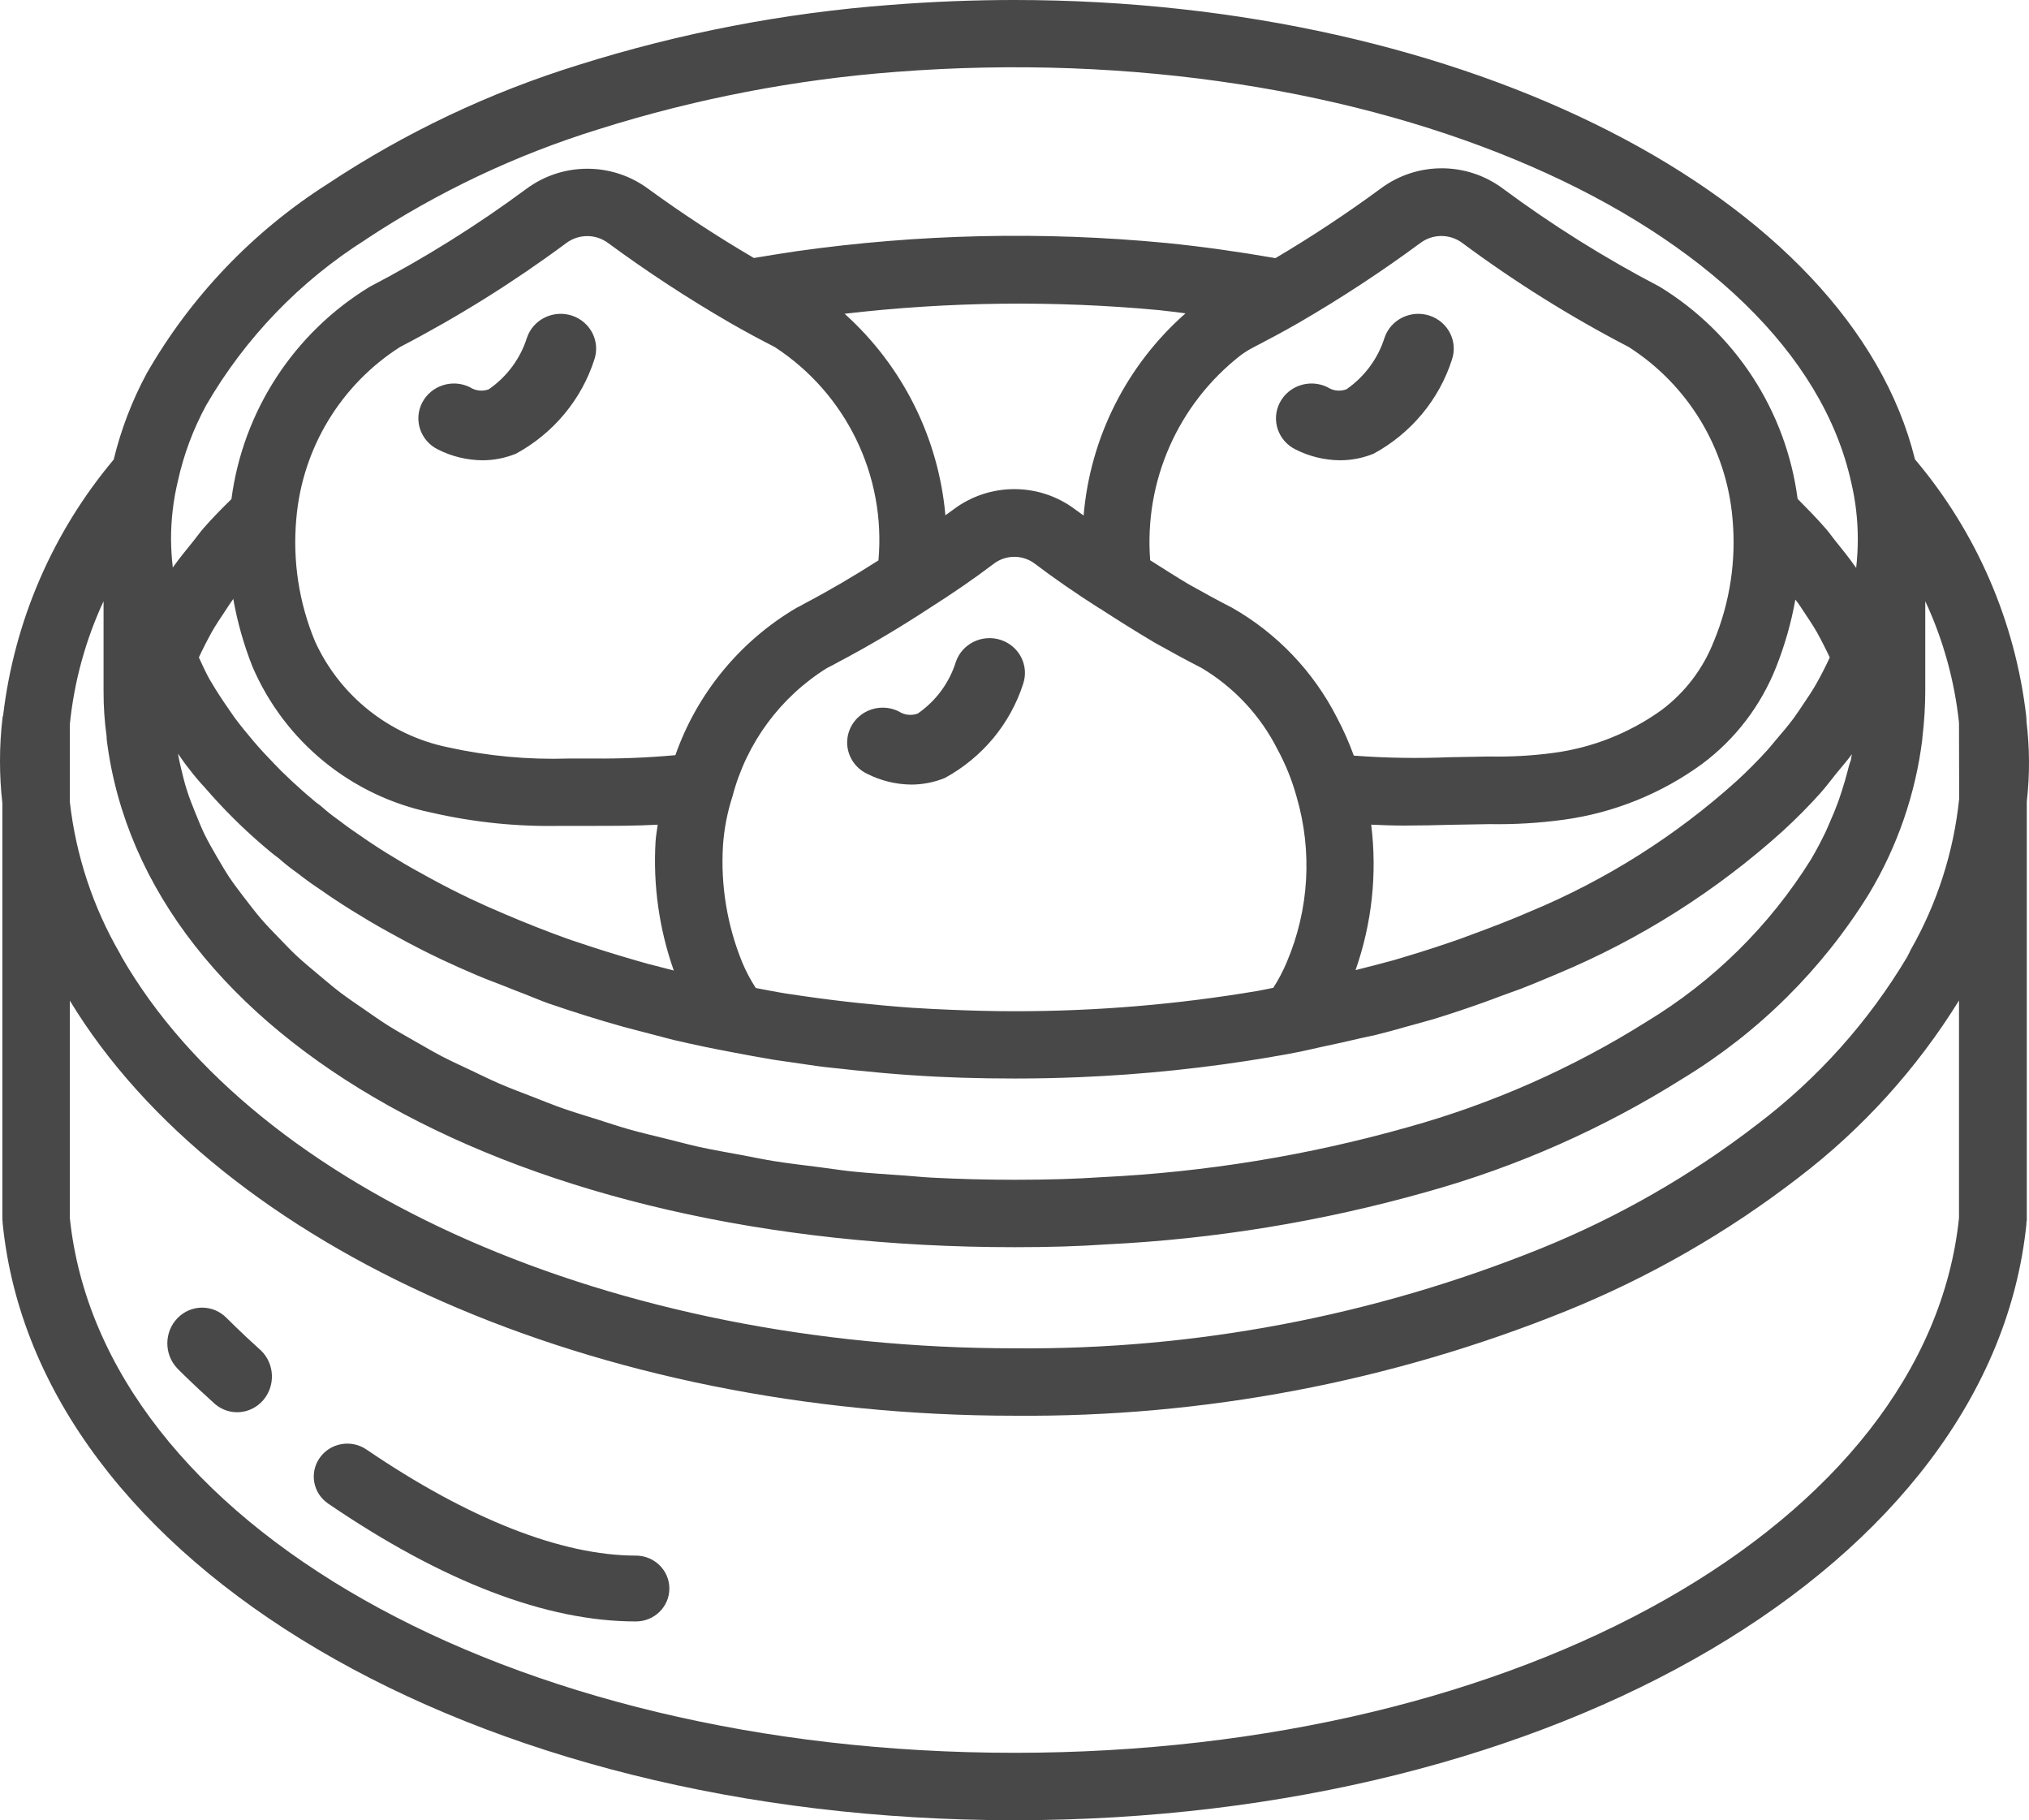 <svg width="194px" height="174px" viewBox="0 0 194 174" version="1.1" xmlns="http://www.w3.org/2000/svg" xmlns:xlink="http://www.w3.org/1999/xlink">
    <g id="Page-1" stroke="none" stroke-width="1" fill="none" fill-rule="evenodd">
        <g id="Desktop-HD" transform="translate(-624, -381)" fill="#484848" fill-rule="nonzero">
            <g id="rooms" transform="translate(0, 275)">
                <g id="№2" transform="translate(532, 7)">
                    <g id="dumpling" transform="translate(92, 99)">
                        <path d="M193.758,68.955 L193.758,68.923 C193.758,68.817 193.758,68.714 193.741,68.602 L193.741,68.507 C192.696,59.44 188.993,50.883 183.098,43.91 C176.902,18.828 140.127,0 96.992,0 C93.121,0 89.164,0.155 85.187,0.465 C75.035,1.224 65.005,3.154 55.296,6.213 C46.818,8.839 38.757,12.66 31.359,17.562 C24.188,22.119 18.234,28.351 14.013,35.719 C12.62,38.312 11.564,41.072 10.871,43.931 C5.038,50.879 1.364,59.376 0.301,68.379 C0.301,68.431 0.258,68.472 0.252,68.527 C0.08,69.941 -0.004,71.365 0,72.79 C-0.001,74.124 0.075,75.454 0.226,76.779 L0.226,116.644 C0.226,116.702 0.255,116.747 0.258,116.805 C0.261,116.863 0.235,116.912 0.258,116.97 C3.529,149.482 45.123,174 96.992,174 C148.862,174 190.458,149.482 193.758,116.967 C193.758,116.909 193.738,116.857 193.758,116.802 C193.778,116.747 193.79,116.699 193.79,116.641 L193.79,76.628 C194.08,74.078 194.07,71.504 193.758,68.955 Z M176.644,73.756 C176.485,74.372 176.305,74.985 176.108,75.59 C175.992,75.945 175.88,76.296 175.753,76.648 C175.518,77.291 175.254,77.936 174.973,78.561 C174.844,78.858 174.725,79.157 174.586,79.454 C174.146,80.371 173.673,81.281 173.141,82.176 C169.195,88.504 163.811,93.813 157.426,97.672 C150.349,102.12 142.664,105.514 134.608,107.752 C125.058,110.453 115.231,112.054 105.317,112.53 C102.84,112.698 100.195,112.778 96.992,112.778 C94.308,112.778 91.664,112.708 89.057,112.571 C88.173,112.527 87.325,112.432 86.451,112.371 C84.751,112.253 83.042,112.146 81.381,111.972 C80.345,111.862 79.354,111.701 78.338,111.573 C76.878,111.385 75.401,111.218 73.975,110.989 C72.92,110.818 71.91,110.603 70.879,110.41 C69.539,110.161 68.187,109.93 66.884,109.646 C65.836,109.413 64.837,109.14 63.812,108.886 C62.579,108.582 61.331,108.293 60.135,107.954 C59.118,107.668 58.154,107.339 57.167,107.026 C56.021,106.668 54.86,106.32 53.751,105.93 C52.784,105.589 51.857,105.206 50.913,104.842 C49.86,104.432 48.789,104.036 47.774,103.598 C46.854,103.202 45.989,102.769 45.103,102.35 C44.136,101.893 43.148,101.445 42.219,100.961 C41.368,100.518 40.571,100.044 39.755,99.579 C38.869,99.073 37.968,98.575 37.123,98.043 C36.345,97.556 35.626,97.04 34.891,96.535 C34.084,95.98 33.278,95.436 32.514,94.859 C31.817,94.331 31.179,93.776 30.52,93.229 C29.81,92.632 29.092,92.044 28.426,91.428 C27.815,90.861 27.259,90.268 26.689,89.681 C26.118,89.094 25.45,88.414 24.888,87.748 C24.327,87.081 23.901,86.52 23.423,85.898 C22.908,85.224 22.389,84.554 21.924,83.862 C21.498,83.217 21.13,82.572 20.75,81.929 C20.337,81.216 19.928,80.507 19.569,79.783 C19.248,79.115 18.976,78.436 18.698,77.756 C18.396,77.015 18.099,76.27 17.858,75.5 C17.635,74.807 17.467,74.101 17.299,73.395 C17.189,72.952 17.102,72.501 17.015,72.049 L17.057,72.101 C17.409,72.607 17.766,73.122 18.115,73.545 C18.582,74.159 19.081,74.749 19.609,75.313 C21.29,77.261 23.112,79.08 25.062,80.758 C25.563,81.19 26.092,81.641 26.621,82.022 C27.212,82.546 27.833,83.037 28.481,83.491 C29.205,84.067 29.923,84.574 30.588,85.012 C31.31,85.528 32.036,86.011 32.778,86.485 C33.365,86.864 33.918,87.206 34.427,87.506 C35.617,88.25 36.836,88.93 38.075,89.6 C39.416,90.338 40.794,91.041 42.219,91.72 C43.348,92.252 44.477,92.752 45.641,93.245 C46.487,93.612 47.341,93.909 48.193,94.251 C48.838,94.511 49.5,94.775 50.167,95.026 C50.919,95.313 51.667,95.645 52.425,95.913 C54.987,96.79 57.332,97.524 59.646,98.168 L64.466,99.428 C64.562,99.454 64.66,99.474 64.756,99.489 C66.389,99.87 68.056,100.221 69.918,100.568 C71.242,100.82 72.571,101.071 73.937,101.297 C74.455,101.381 74.994,101.449 75.517,101.525 L75.691,101.551 C76.536,101.673 77.368,101.803 78.245,101.922 C79.123,102.042 79.904,102.109 80.729,102.199 C81.051,102.234 81.375,102.274 81.696,102.306 C83.541,102.496 85.348,102.664 87.105,102.777 C90.241,102.998 93.492,103.098 97.044,103.098 C99.108,103.098 101.168,103.056 103.223,102.969 C109.337,102.717 115.426,102.077 121.458,101.056 L121.535,101.039 C122.477,100.878 123.423,100.718 124.352,100.524 C125.074,100.379 125.771,100.201 126.483,100.05 C127.693,99.795 128.899,99.535 130.086,99.248 C130.447,99.164 130.818,99.096 131.18,99.006 L131.244,99.006 L131.331,98.983 L131.935,98.829 C132.618,98.655 133.287,98.485 133.921,98.297 C134.312,98.191 134.686,98.075 135.076,97.976 C135.467,97.875 135.853,97.756 136.241,97.652 C136.547,97.563 136.886,97.479 137.176,97.386 C138.731,96.912 140.311,96.377 141.895,95.813 C142.453,95.616 142.998,95.404 143.549,95.197 C144.101,94.991 144.744,94.769 145.337,94.552 C146.533,94.089 147.726,93.586 148.907,93.088 C156.821,89.788 164.114,85.168 170.477,79.425 C171.751,78.256 172.941,77.056 174.044,75.825 C174.595,75.214 175.06,74.572 175.57,73.944 C176.079,73.316 176.609,72.726 177.067,72.094 C177.027,72.293 177.001,72.497 176.957,72.697 C176.824,73.025 176.737,73.389 176.644,73.753 L176.644,73.756 Z M20.276,60.371 C20.641,59.728 21.051,59.124 21.463,58.506 C21.724,58.112 21.969,57.716 22.25,57.33 L22.305,57.262 C22.697,59.466 23.308,61.626 24.13,63.706 C27.204,70.885 33.603,76.105 41.258,77.681 C45.295,78.608 49.43,79.033 53.571,78.948 L56.738,78.948 C58.751,78.948 60.812,78.948 62.886,78.835 C62.814,79.37 62.715,79.899 62.68,80.446 C62.434,84.63 63.027,88.821 64.423,92.774 L61.927,92.13 L60.859,91.827 C58.818,91.243 56.847,90.618 54.953,89.977 L54.331,89.768 C52.303,89.039 50.236,88.228 48.171,87.341 C47.077,86.875 46.012,86.407 44.964,85.91 C43.675,85.293 42.401,84.645 41.145,83.958 C40.013,83.347 38.91,82.734 37.761,82.025 C37.251,81.725 36.775,81.426 36.246,81.088 C35.601,80.666 34.955,80.249 34.233,79.734 C33.994,79.576 33.756,79.411 33.513,79.237 C33.272,79.064 33.062,78.916 32.836,78.739 C32.668,78.612 32.514,78.506 32.329,78.361 C31.782,77.977 31.258,77.561 30.759,77.114 C30.656,77.024 30.549,76.94 30.436,76.863 C30.215,76.712 29.981,76.498 29.755,76.309 C29.433,76.047 29.144,75.79 28.846,75.526 C28.162,74.916 27.508,74.308 26.892,73.702 C26.654,73.464 26.428,73.221 26.194,72.984 C25.572,72.339 24.963,71.694 24.408,71.049 C24.324,70.963 24.254,70.86 24.176,70.774 C23.576,70.065 22.986,69.352 22.45,68.625 C22.299,68.414 22.146,68.202 21.976,67.948 C21.928,67.882 21.882,67.809 21.837,67.741 C21.266,66.922 20.721,66.094 20.224,65.25 C20.166,65.157 20.099,65.05 20.047,64.957 C19.656,64.264 19.344,63.552 19.016,62.846 C19.199,62.45 19.383,62.054 19.589,61.661 C19.795,61.267 20.035,60.79 20.276,60.371 Z M172.498,58.516 C172.918,59.141 173.332,59.769 173.702,60.405 C173.946,60.827 174.163,61.255 174.386,61.693 C174.609,62.132 174.769,62.462 174.95,62.849 C174.754,63.272 174.554,63.697 174.334,64.116 C174.114,64.535 173.876,65.009 173.618,65.447 C173.231,66.111 172.793,66.765 172.347,67.419 C172.073,67.821 171.818,68.228 171.522,68.625 C170.996,69.336 170.405,70.034 169.809,70.728 C169.534,71.049 169.287,71.373 168.995,71.694 C168.08,72.703 167.099,73.692 166.041,74.662 C160.216,79.911 153.538,84.13 146.295,87.139 L146.204,87.177 C144.591,87.876 142.926,88.521 141.24,89.146 C140.711,89.346 140.178,89.548 139.651,89.736 C137.908,90.35 136.132,90.928 134.321,91.469 C133.967,91.573 133.599,91.679 133.235,91.792 C132.048,92.114 130.824,92.435 129.608,92.735 C131.175,88.279 131.688,83.52 131.105,78.832 C132.17,78.884 133.235,78.919 134.289,78.919 C135.786,78.919 137.269,78.884 138.737,78.844 L142.424,78.78 C144.797,78.821 147.169,78.68 149.521,78.358 C154.302,77.703 158.846,75.87 162.744,73.028 C165.932,70.649 168.39,67.425 169.841,63.723 C170.658,61.654 171.267,59.51 171.661,57.32 L171.719,57.391 C172.006,57.753 172.244,58.135 172.498,58.516 L172.498,58.516 Z M90.7,96.518 C89.612,96.47 88.523,96.426 87.473,96.351 L87.316,96.345 C85.5,96.218 83.703,96.051 81.922,95.862 L80.651,95.72 C78.895,95.516 77.156,95.279 75.436,95.014 L75.113,94.968 C74.146,94.814 73.213,94.621 72.263,94.447 C71.761,93.673 71.329,92.857 70.972,92.007 C69.532,88.48 68.9,84.674 69.124,80.871 C69.231,79.25 69.539,77.648 70.043,76.102 C71.379,71.019 74.611,66.639 79.074,63.858 C79.475,63.659 79.875,63.456 80.107,63.314 C82.941,61.825 86.042,59.992 88.784,58.187 C91.022,56.773 93.185,55.286 95.024,53.886 C96.183,53.009 97.784,53.009 98.944,53.886 C100.776,55.277 102.914,56.75 105.073,58.126 L105.12,58.158 L105.146,58.158 C106.867,59.28 108.615,60.37 110.394,61.429 C111.981,62.317 113.504,63.147 114.874,63.845 C117.994,65.7 120.519,68.407 122.152,71.647 C122.924,73.071 123.531,74.576 123.964,76.139 C125.498,81.364 125.17,86.959 123.035,91.969 C122.678,92.824 122.246,93.647 121.744,94.427 C121.261,94.517 120.797,94.63 120.307,94.714 C112.604,96.019 104.805,96.672 96.992,96.666 C94.792,96.666 92.725,96.605 90.7,96.518 L90.7,96.518 Z M165.648,49.539 C166.023,53.552 165.41,57.597 163.861,61.319 C162.839,63.927 161.109,66.2 158.864,67.879 C155.802,70.077 152.243,71.484 148.505,71.975 C146.472,72.244 144.425,72.357 142.376,72.316 L138.58,72.385 C135.533,72.511 132.481,72.461 129.442,72.232 C128.99,70.984 128.452,69.768 127.829,68.596 C125.586,64.194 122.103,60.545 117.809,58.097 C116.52,57.437 115.075,56.654 113.637,55.841 C112.433,55.123 111.201,54.337 109.972,53.557 C109.384,45.998 112.625,38.649 118.603,33.978 C119.021,33.666 119.466,33.392 119.932,33.157 C121.223,32.489 122.671,31.723 124.173,30.857 C128.195,28.525 132.084,25.975 135.824,23.216 C136.994,22.349 138.593,22.34 139.773,23.193 C144.814,26.938 150.146,30.273 155.72,33.166 C161.394,36.788 165.063,42.837 165.648,49.539 L165.648,49.539 Z M103.608,49.281 C103.356,49.094 103.072,48.903 102.831,48.72 C99.374,46.102 94.595,46.102 91.138,48.72 C90.909,48.894 90.631,49.082 90.393,49.258 C89.736,41.849 86.292,34.966 80.755,29.993 C90.743,28.828 100.825,28.714 110.837,29.648 C111.665,29.732 112.514,29.851 113.353,29.952 C107.729,34.896 104.238,41.823 103.608,49.281 Z M69.797,30.857 C71.302,31.723 72.736,32.489 74.068,33.169 C80.897,37.612 84.714,45.457 83.993,53.567 C81.736,55.014 79.316,56.437 76.942,57.687 C76.697,57.836 76.449,57.958 76.187,58.088 C70.771,61.269 66.657,66.265 64.576,72.188 C61.975,72.426 59.364,72.534 56.754,72.51 L54.389,72.51 C50.512,72.636 46.633,72.276 42.845,71.44 C37.23,70.29 32.502,66.53 30.123,61.319 C28.574,57.597 27.961,53.552 28.336,49.539 C28.918,42.839 32.583,36.788 38.255,33.166 C43.815,30.278 49.135,26.952 54.167,23.219 C55.345,22.352 56.95,22.352 58.128,23.219 C61.875,25.977 65.771,28.526 69.797,30.857 Z M34.961,22.898 C41.855,18.34 49.363,14.789 57.26,12.347 C66.491,9.438 76.028,7.6 85.68,6.869 C131.28,3.349 171.537,21.402 176.998,46.097 C177.422,47.887 177.634,49.719 177.631,51.555 C177.63,52.445 177.579,53.334 177.482,54.218 L177.482,54.291 L177.424,54.218 C176.818,53.348 176.134,52.503 175.437,51.639 C175.156,51.292 174.912,50.933 174.618,50.589 C173.766,49.603 172.834,48.656 171.876,47.688 C170.773,39.27 165.909,31.807 158.652,27.389 C153.417,24.658 148.407,21.52 143.666,18.004 C140.204,15.443 135.473,15.449 132.019,18.019 C128.775,20.406 125.414,22.628 121.949,24.676 C118.446,24.067 114.936,23.568 111.491,23.225 C99.713,22.098 87.842,22.363 76.126,24.019 C74.756,24.222 73.416,24.44 72.084,24.663 C68.606,22.628 65.231,20.419 61.973,18.045 C58.505,15.483 53.768,15.492 50.309,18.068 C45.576,21.569 40.576,24.693 35.352,27.412 C28.097,31.831 23.234,39.295 22.128,47.711 C21.196,48.627 20.282,49.548 19.453,50.502 C19.112,50.892 18.831,51.301 18.509,51.7 C17.864,52.509 17.183,53.313 16.599,54.146 C16.573,54.184 16.541,54.218 16.515,54.256 L16.515,54.184 C16.414,53.313 16.361,52.435 16.353,51.555 C16.35,49.691 16.567,47.833 16.999,46.019 C17.555,43.48 18.468,41.032 19.708,38.748 C23.44,32.309 28.678,26.87 34.975,22.898 L34.961,22.898 Z M9.902,57.472 L9.902,66.056 C9.896,67.51 9.994,68.964 10.194,70.406 C10.192,70.542 10.2,70.679 10.218,70.815 C13.854,99.315 49.535,119.223 96.992,119.223 C100.35,119.223 103.121,119.139 105.747,118.957 C116.125,118.451 126.412,116.767 136.408,113.938 C145.064,111.529 153.321,107.874 160.923,103.085 C168.155,98.689 174.244,92.647 178.695,85.453 C181.412,80.934 183.151,75.896 183.801,70.664 C183.801,70.595 183.801,70.505 183.816,70.415 C183.989,68.969 184.077,67.513 184.082,66.056 L184.082,57.472 C185.791,61.139 186.88,65.064 187.307,69.088 L187.323,76.354 C186.801,81.422 185.232,86.325 182.713,90.754 C182.651,90.864 182.596,90.978 182.55,91.095 C182.481,91.207 182.423,91.321 182.372,91.44 C178.669,97.66 173.795,103.106 168.022,107.477 C161.675,112.37 154.688,116.372 147.256,119.374 C131.289,125.812 114.21,129.044 96.992,128.889 C58.769,128.889 24.517,113.854 11.622,91.454 C11.581,91.359 11.535,91.269 11.483,91.179 C8.894,86.723 7.257,81.778 6.677,76.657 L6.677,69.246 C7.086,65.169 8.177,61.188 9.902,57.472 Z M96.992,167.556 C48.51,167.556 9.719,145.586 6.677,116.432 L6.677,95.651 C21.104,119.431 57.098,135.333 96.992,135.333 C115.062,135.487 132.985,132.087 149.739,125.325 C157.706,122.099 165.195,117.799 171.995,112.545 C178.086,107.889 183.275,102.161 187.307,95.642 L187.307,116.432 C184.268,145.586 145.476,167.556 96.992,167.556 L96.992,167.556 Z" id="Shape"></path>
                        <path d="M95.689,61.172 C93.91,60.591 91.984,61.532 91.391,63.276 C90.767,65.27 89.488,67.005 87.752,68.21 C87.151,68.434 86.476,68.36 85.941,68.01 C84.853,67.468 83.552,67.538 82.532,68.195 C81.513,68.851 80.931,69.993 81.007,71.187 C81.084,72.379 81.807,73.441 82.903,73.967 C84.21,74.63 85.658,74.984 87.13,75 C88.236,74.998 89.33,74.783 90.351,74.364 C93.922,72.412 96.597,69.196 97.826,65.374 C98.415,63.635 97.46,61.758 95.689,61.172 Z" id="Path"></path>
                        <path d="M136.686,30.172 C134.905,29.59 132.977,30.532 132.383,32.278 C131.757,34.271 130.476,36.007 128.74,37.213 C128.138,37.439 127.462,37.365 126.926,37.013 C125.245,36.19 123.201,36.856 122.361,38.502 C121.519,40.147 122.2,42.147 123.882,42.971 C125.191,43.633 126.641,43.986 128.117,44 C129.224,44 130.32,43.784 131.342,43.367 C134.921,41.42 137.6,38.2 138.826,34.375 C139.415,32.637 138.459,30.759 136.686,30.172 L136.686,30.172 Z" id="Path"></path>
                        <path d="M54.689,30.172 C52.907,29.59 50.979,30.532 50.385,32.278 C49.759,34.271 48.476,36.007 46.738,37.213 C46.136,37.439 45.461,37.365 44.927,37.013 C43.245,36.19 41.201,36.856 40.361,38.502 C39.519,40.147 40.2,42.147 41.882,42.971 C43.19,43.633 44.641,43.984 46.115,44 C47.222,44 48.318,43.784 49.34,43.367 C52.918,41.416 55.596,38.2 56.826,34.375 C57.415,32.637 56.461,30.761 54.689,30.172 Z" id="Path"></path>
                        <path d="M60.793,148.704 C53.692,148.704 44.784,145.197 35.036,138.562 C33.581,137.57 31.582,137.926 30.573,139.356 C29.562,140.784 29.925,142.746 31.38,143.736 C42.363,151.224 52.258,155 60.793,155 C62.565,155 64,153.591 64,151.852 C64,150.114 62.565,148.704 60.793,148.704 L60.793,148.704 Z" id="Path"></path>
                        <path d="M21.676,125.999 C20.377,124.667 18.271,124.667 16.974,126.001 C15.674,127.335 15.676,129.497 16.975,130.831 C16.975,130.831 18.304,132.196 20.589,134.245 C21.975,135.392 23.994,135.212 25.171,133.841 C26.347,132.469 26.262,130.389 24.977,129.122 C22.917,127.27 21.717,126.027 21.676,125.999 L21.676,125.999 Z" id="Path"></path>
                    </g>
                </g>
            </g>
        </g>
    </g>
</svg>
